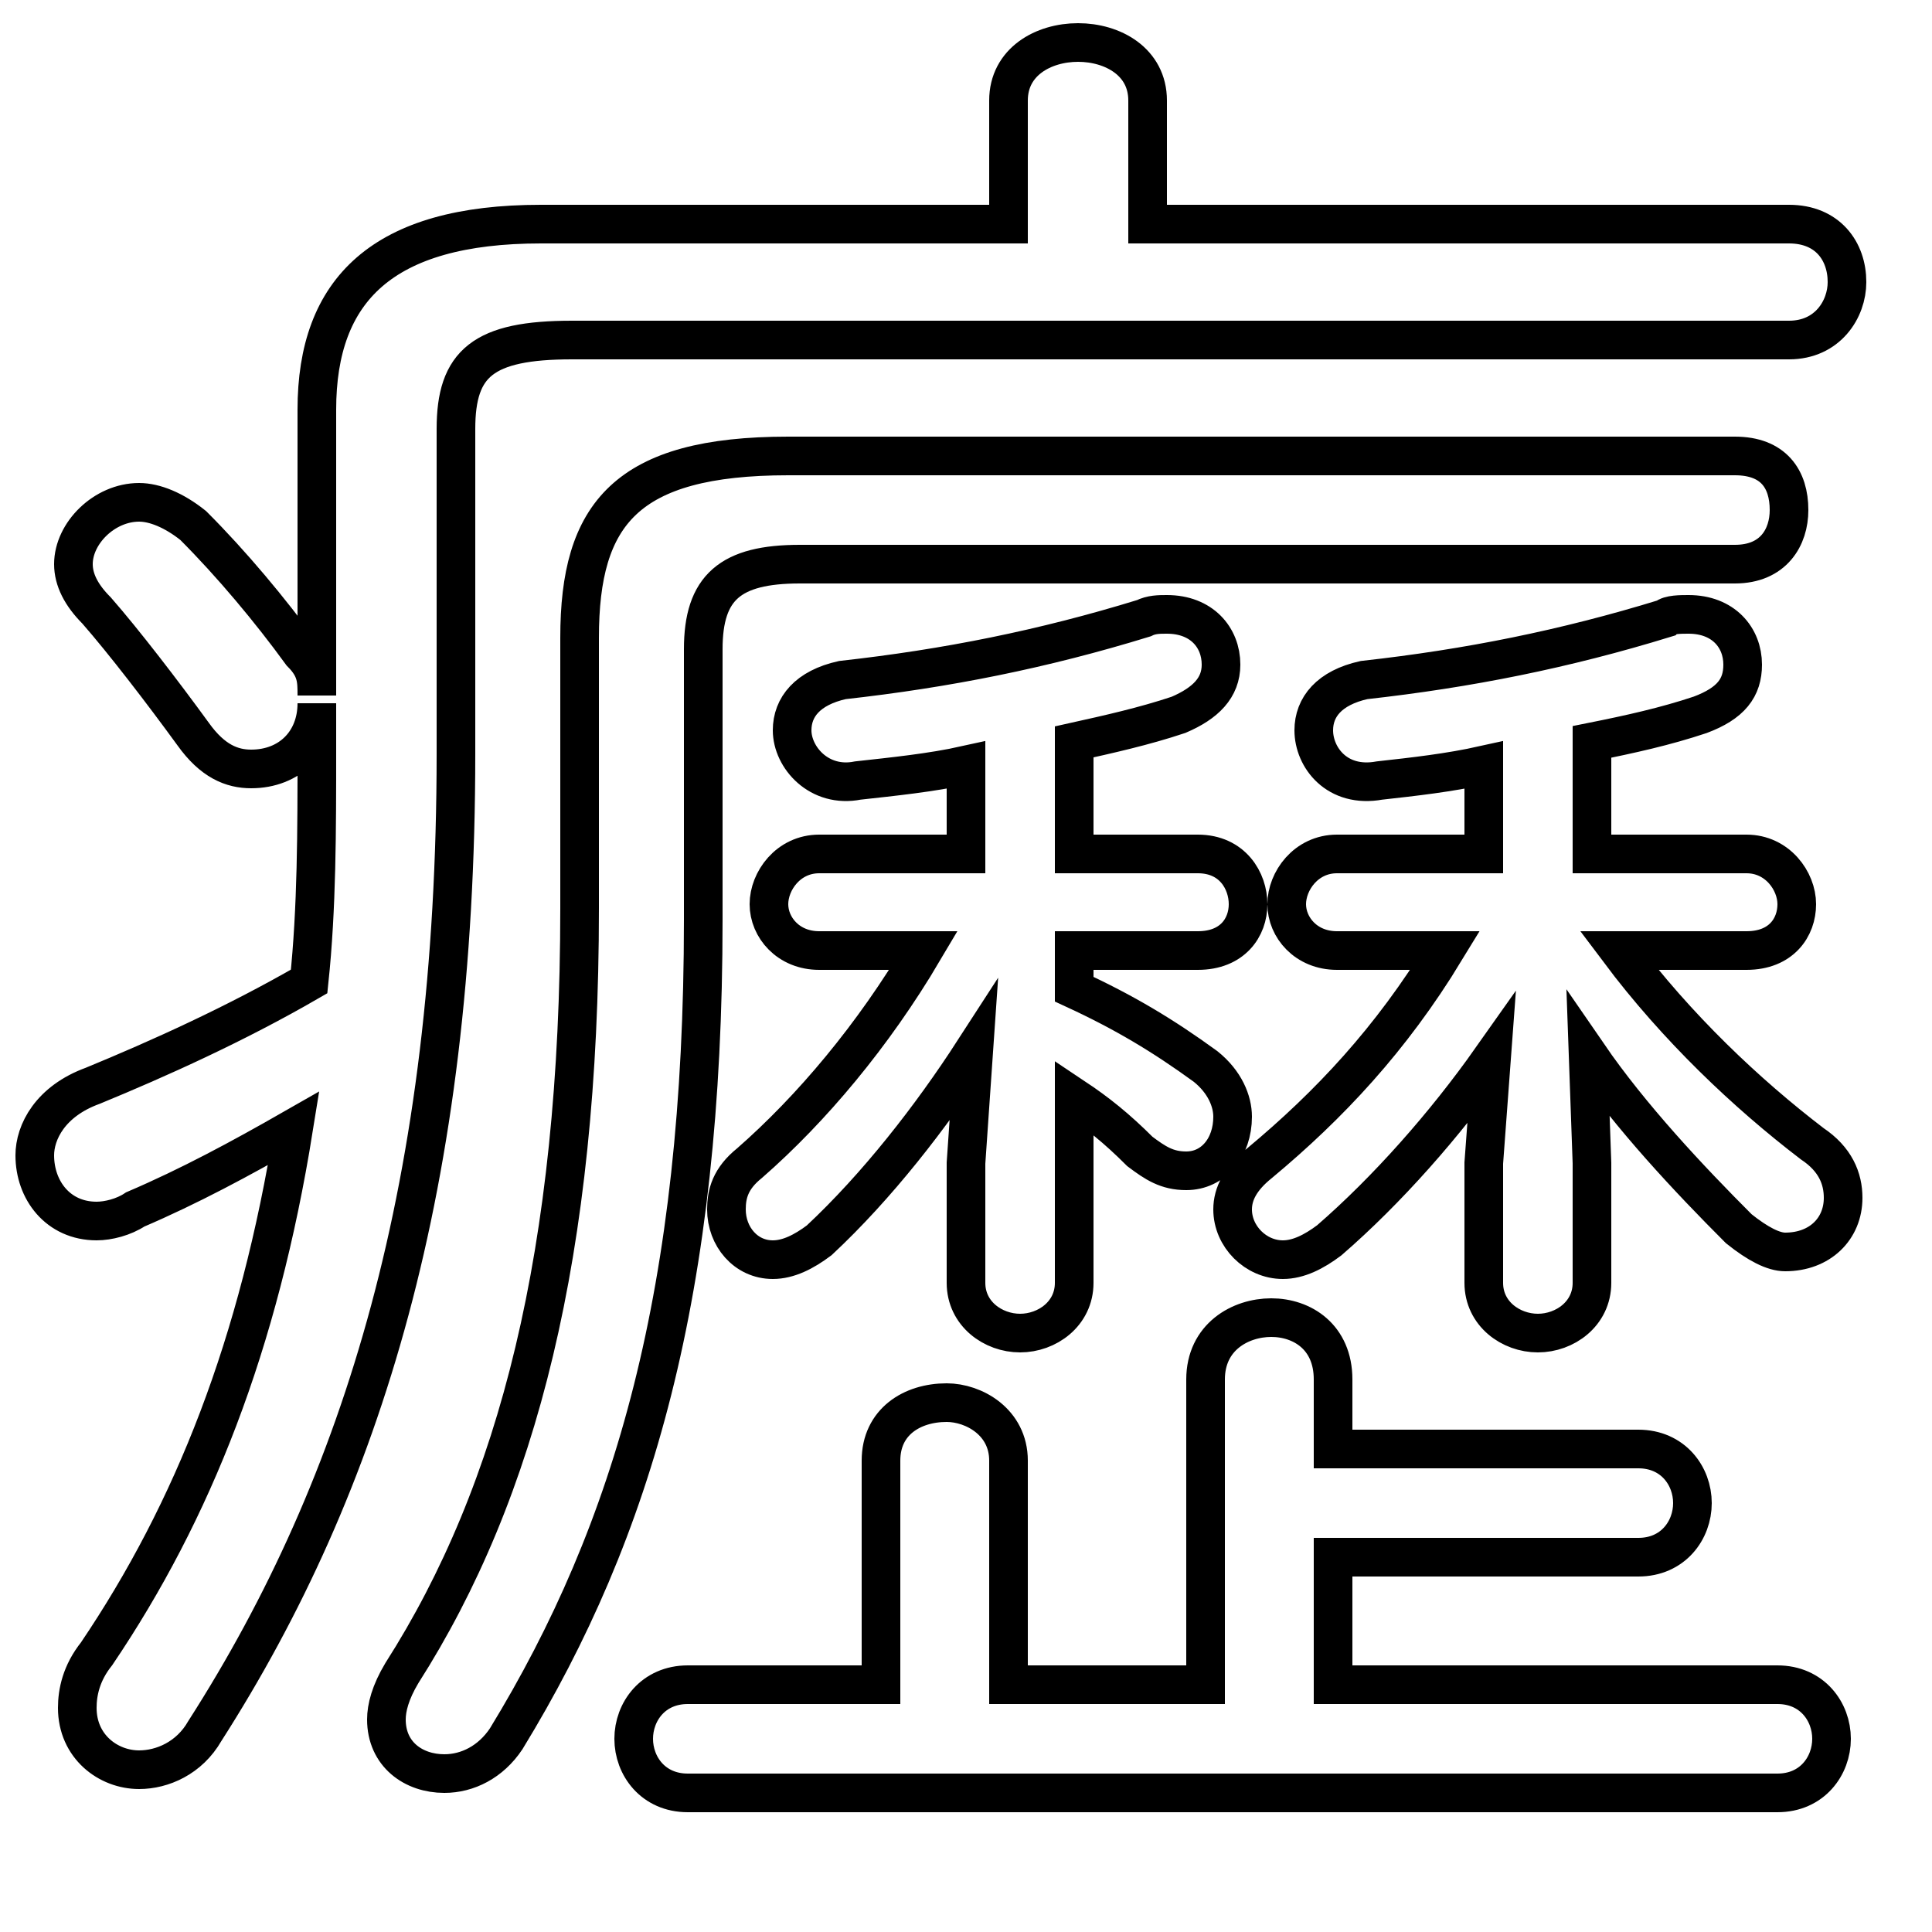 <svg xmlns="http://www.w3.org/2000/svg" viewBox="0 -44.0 50.0 50.0">
    <rect x="0" y="-44.0" width="50.0" height="50.0" fill="#808080" stroke="none"/>
    <g transform="scale(1, -1)">
        <!-- ボディの枠 -->
        <rect x="0" y="-6.0" width="50.0" height="50.0"
            stroke="white" fill="white"/>
        <!-- グリフ座標系の原点 -->
        <circle cx="0" cy="0" r="5" fill="white"/>
        <!-- グリフのアウトライン -->
        <g style="fill:none;stroke:#000000;stroke-width:1;">
<path d="M 8.2 24.6 C 8.2 22.5 8.2 20.5 8.0 18.6 C 6.1 17.5 4.1 16.6 2.4 15.9 C 1.3 15.5 0.9 14.7 0.9 14.1 C 0.9 13.2 1.5 12.4 2.5 12.4 C 2.8 12.4 3.2 12.5 3.5 12.7 C 4.9 13.3 6.2 14.0 7.6 14.8 C 6.7 9.2 5.0 4.9 2.5 1.2 C 2.1 0.7 2.0 0.2 2.0 -0.2 C 2.0 -1.2 2.8 -1.8 3.6 -1.8 C 4.2 -1.8 4.9 -1.5 5.3 -0.8 C 9.4 5.6 11.8 13.4 11.8 24.5 L 11.8 32.9 C 11.8 34.6 12.5 35.2 14.8 35.2 L 46.3 35.2 C 47.3 35.2 47.8 36.0 47.8 36.7 C 47.8 37.5 47.3 38.2 46.3 38.2 L 29.7 38.2 L 29.7 41.4 C 29.7 42.4 28.8 42.9 27.9 42.9 C 27.0 42.9 26.1 42.4 26.1 41.4 L 26.1 38.2 L 14.0 38.2 C 9.9 38.2 8.2 36.5 8.2 33.4 L 8.2 26.0 C 8.2 26.4 8.2 26.7 7.8 27.1 C 7.0 28.2 6.0 29.4 5.0 30.4 C 4.5 30.8 4.0 31.0 3.6 31.0 C 2.7 31.0 1.9 30.2 1.9 29.4 C 1.9 29.0 2.1 28.6 2.5 28.2 C 3.2 27.4 4.2 26.1 5.0 25.0 C 5.5 24.3 6.0 24.1 6.5 24.1 C 7.5 24.1 8.2 24.8 8.2 25.8 Z M 44.9 29.4 C 45.9 29.4 46.3 30.1 46.3 30.8 C 46.3 31.6 45.9 32.2 44.9 32.2 L 20.4 32.2 C 16.2 32.2 15.0 30.7 15.0 27.5 L 15.0 20.5 C 15.0 11.6 13.4 5.4 10.4 0.7 C 10.1 0.2 10.0 -0.2 10.0 -0.5 C 10.0 -1.4 10.7 -1.9 11.5 -1.9 C 12.1 -1.9 12.7 -1.6 13.1 -1.0 C 16.4 4.4 18.2 10.6 18.2 20.2 L 18.2 27.2 C 18.2 28.8 18.9 29.4 20.7 29.4 Z M 25.0 21.9 L 21.2 21.9 C 20.4 21.9 19.9 21.2 19.9 20.6 C 19.9 20.0 20.4 19.4 21.2 19.4 L 23.9 19.4 C 22.6 17.2 21.0 15.3 19.4 13.9 C 18.9 13.5 18.8 13.1 18.8 12.7 C 18.8 12.0 19.3 11.4 20.0 11.4 C 20.4 11.4 20.8 11.6 21.2 11.9 C 22.7 13.3 24.1 15.1 25.2 16.8 L 25.0 13.9 L 25.0 10.8 C 25.0 10.0 25.7 9.5 26.4 9.5 C 27.1 9.5 27.8 10.0 27.8 10.8 L 27.8 15.6 C 28.4 15.2 28.9 14.8 29.5 14.2 C 29.9 13.9 30.2 13.7 30.7 13.7 C 31.4 13.7 31.9 14.3 31.9 15.1 C 31.9 15.5 31.7 16.0 31.2 16.4 C 30.1 17.2 29.1 17.8 27.8 18.4 L 27.8 19.4 L 31.0 19.4 C 31.9 19.4 32.3 20.0 32.3 20.6 C 32.3 21.2 31.9 21.9 31.0 21.9 L 27.8 21.9 L 27.8 24.8 C 28.7 25.0 29.6 25.2 30.5 25.5 C 31.2 25.8 31.6 26.2 31.6 26.8 C 31.6 27.5 31.1 28.1 30.2 28.1 C 30.0 28.1 29.8 28.1 29.6 28.0 C 27.0 27.2 24.5 26.7 21.8 26.4 C 20.9 26.2 20.5 25.7 20.5 25.1 C 20.5 24.4 21.2 23.6 22.2 23.8 C 23.1 23.9 24.1 24.0 25.0 24.2 Z M 34.5 0.4 L 34.5 3.7 L 42.4 3.7 C 43.3 3.7 43.8 4.4 43.8 5.1 C 43.8 5.8 43.3 6.5 42.4 6.5 L 34.5 6.5 L 34.5 8.3 C 34.5 9.4 33.7 9.9 32.9 9.9 C 32.1 9.9 31.2 9.4 31.2 8.3 L 31.2 0.4 L 26.1 0.4 L 26.1 6.2 C 26.1 7.2 25.2 7.7 24.5 7.7 C 23.6 7.7 22.8 7.2 22.8 6.2 L 22.8 0.4 L 17.8 0.4 C 16.9 0.4 16.4 -0.3 16.4 -1.0 C 16.4 -1.7 16.9 -2.4 17.8 -2.4 L 46.0 -2.4 C 46.9 -2.4 47.4 -1.7 47.4 -1.0 C 47.4 -0.3 46.9 0.4 46.0 0.4 Z M 38.4 21.9 L 34.6 21.9 C 33.8 21.9 33.3 21.2 33.3 20.6 C 33.3 20.0 33.8 19.4 34.6 19.4 L 37.4 19.4 C 36.0 17.1 34.4 15.4 32.6 13.9 C 32.1 13.5 31.9 13.1 31.9 12.7 C 31.9 12.0 32.5 11.4 33.2 11.4 C 33.6 11.4 34.0 11.6 34.4 11.9 C 35.9 13.2 37.4 14.9 38.6 16.6 L 38.4 13.9 L 38.4 10.8 C 38.4 10.0 39.1 9.5 39.8 9.5 C 40.5 9.5 41.2 10.0 41.2 10.8 L 41.2 13.9 L 41.1 16.7 C 42.2 15.1 43.7 13.5 45.0 12.2 C 45.5 11.8 45.9 11.6 46.2 11.6 C 47.1 11.6 47.7 12.2 47.7 13.0 C 47.7 13.5 47.5 14.0 46.9 14.4 C 45.2 15.7 43.4 17.4 41.9 19.4 L 45.2 19.4 C 46.1 19.4 46.5 20.0 46.5 20.6 C 46.5 21.2 46.0 21.9 45.2 21.9 L 41.2 21.9 L 41.2 24.8 C 42.2 25.0 43.1 25.2 44.0 25.5 C 44.8 25.8 45.1 26.2 45.1 26.8 C 45.1 27.5 44.6 28.1 43.7 28.1 C 43.5 28.1 43.2 28.1 43.1 28.0 C 40.5 27.2 38.0 26.7 35.3 26.4 C 34.4 26.2 34.0 25.7 34.0 25.1 C 34.0 24.4 34.6 23.6 35.7 23.8 C 36.6 23.9 37.5 24.0 38.4 24.2 Z"/>
</g>
</g>
</svg>